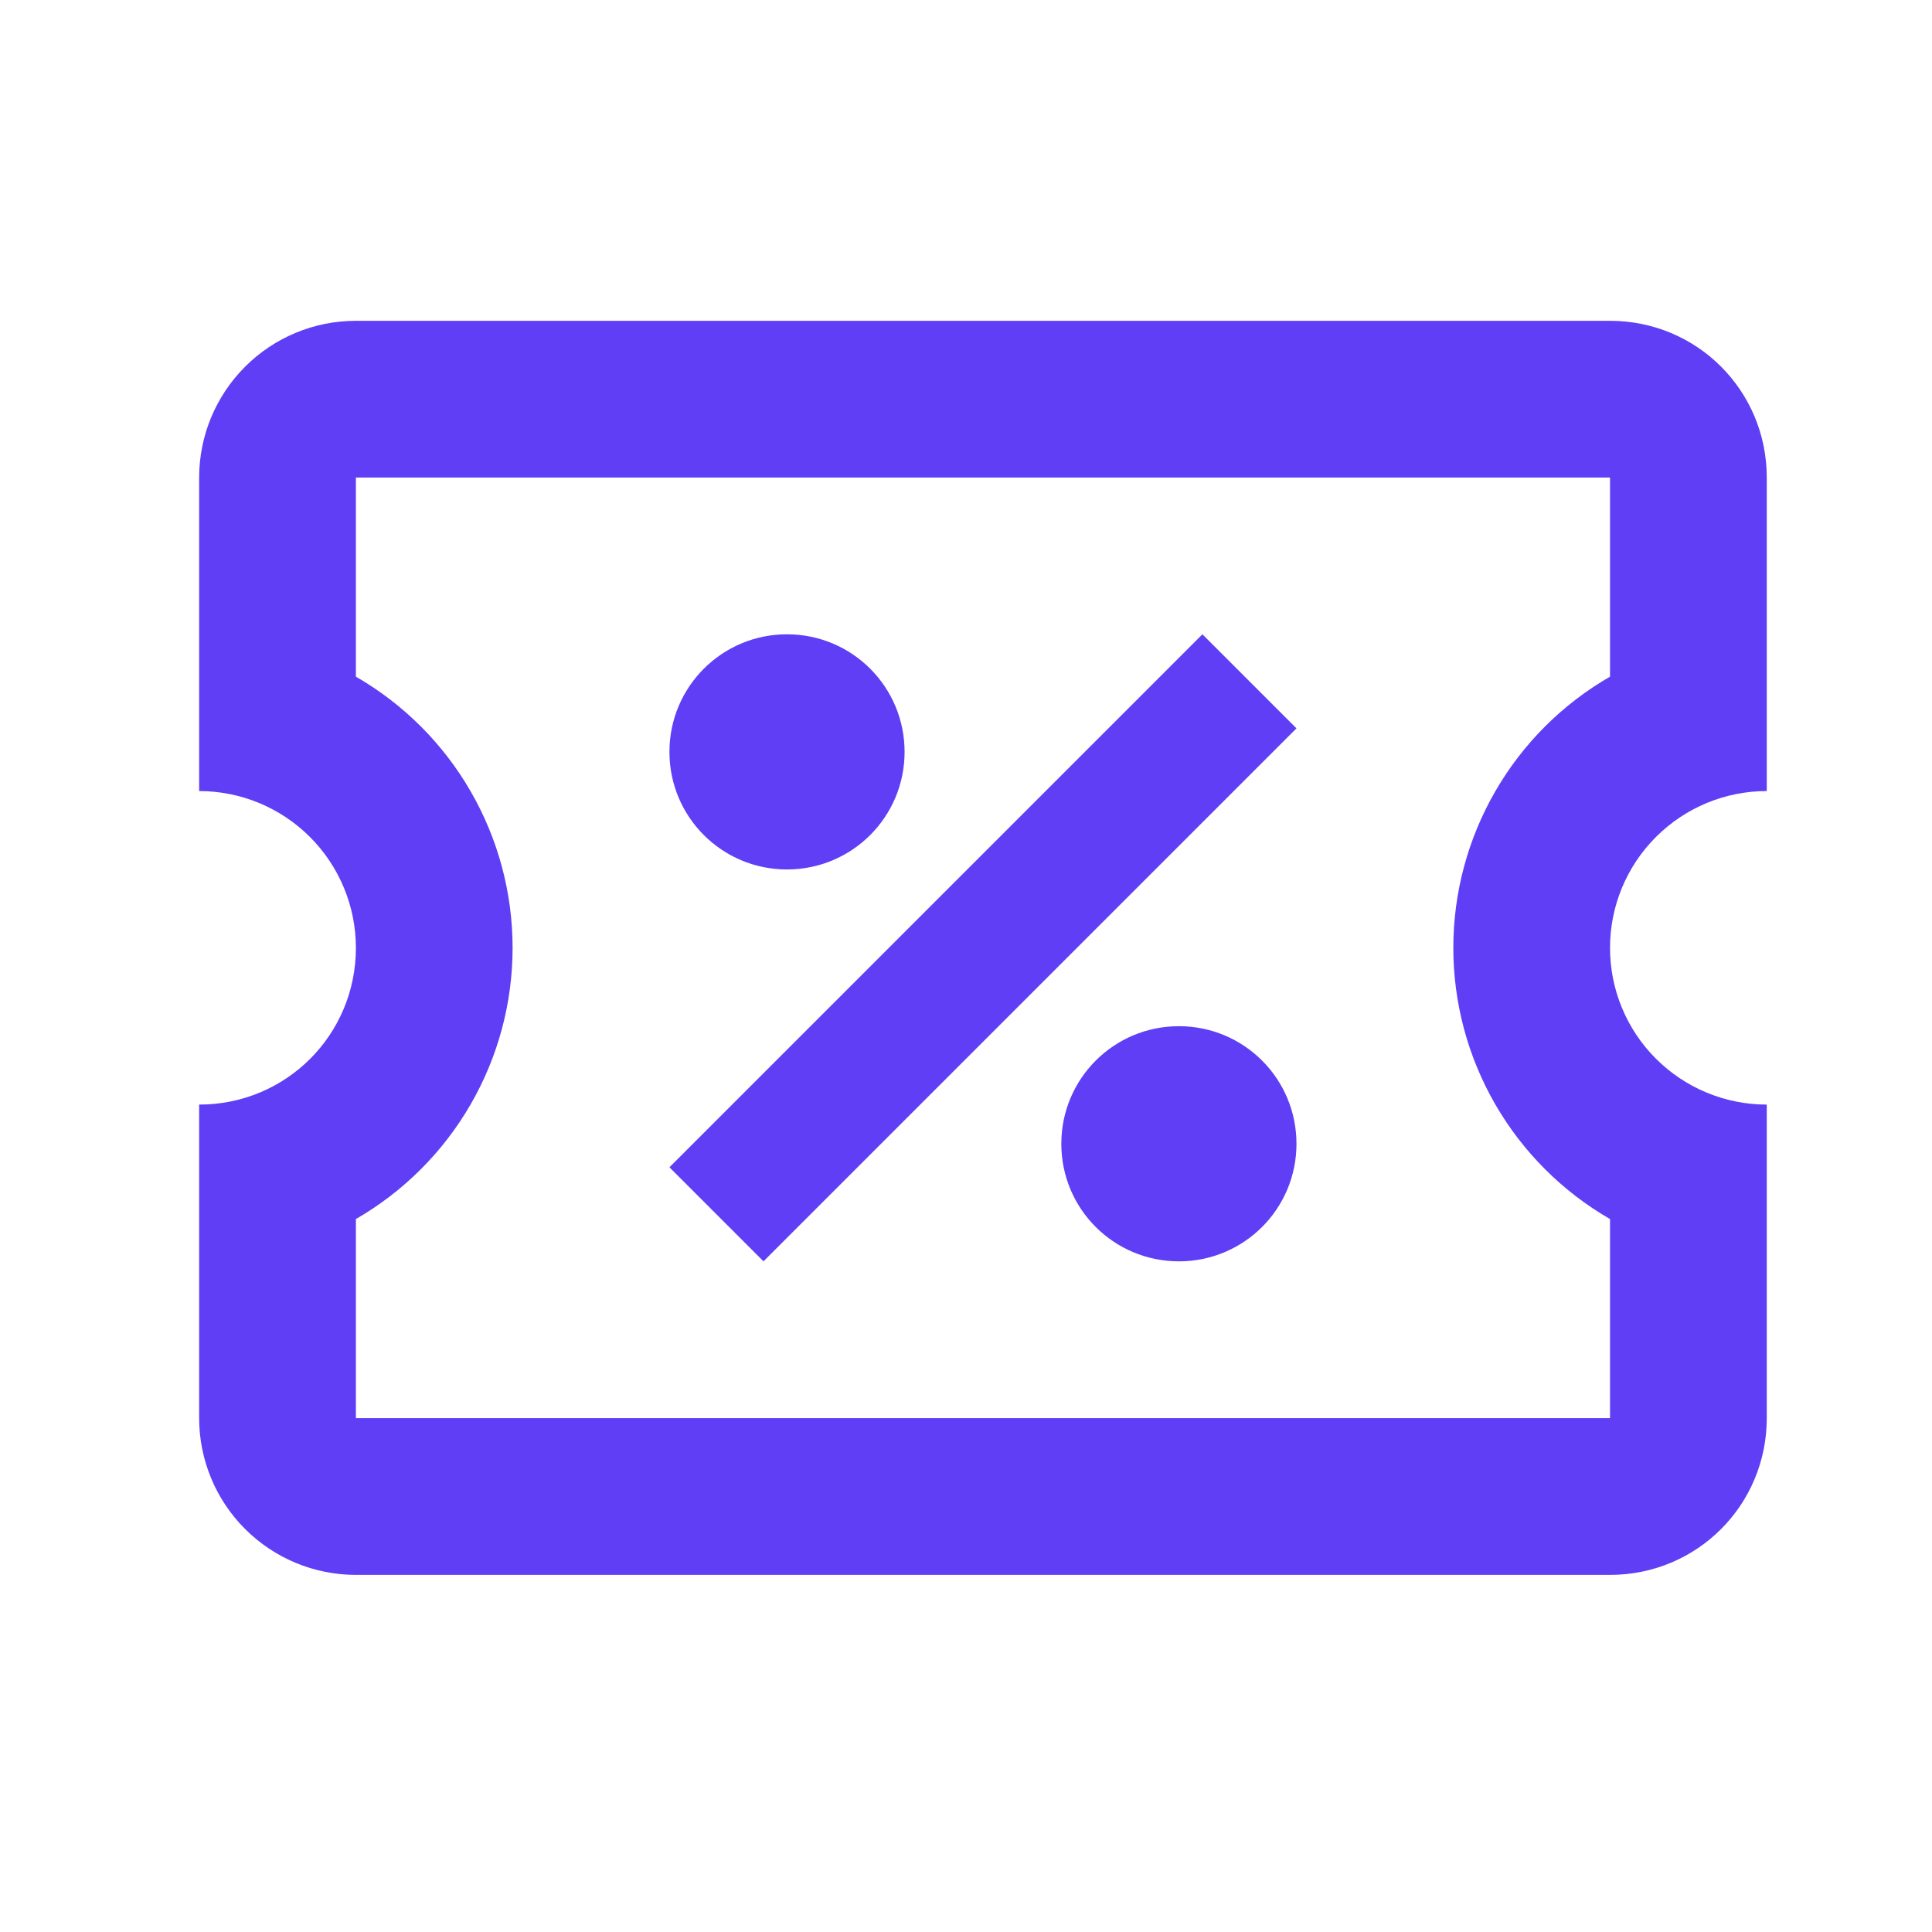 <svg width="38" height="38" viewBox="0 0 38 38" fill="none" xmlns="http://www.w3.org/2000/svg">
<path d="M23.65 12.476L25.5 14.326L15.017 24.809L13.167 22.959L23.65 12.476ZM7 6.31H31.667C33.378 6.31 34.75 7.682 34.75 9.393V15.559C33.932 15.559 33.148 15.884 32.57 16.463C31.991 17.041 31.667 17.825 31.667 18.643C31.667 19.461 31.991 20.245 32.57 20.823C33.148 21.401 33.932 21.726 34.75 21.726V27.893C34.75 29.604 33.378 30.976 31.667 30.976H7C6.182 30.976 5.398 30.651 4.82 30.073C4.242 29.495 3.917 28.711 3.917 27.893V21.726C5.628 21.726 7 20.354 7 18.643C7 17.825 6.675 17.041 6.097 16.463C5.519 15.884 4.734 15.559 3.917 15.559V9.393C3.917 8.575 4.242 7.791 4.82 7.213C5.398 6.634 6.182 6.31 7 6.31ZM7 9.393V13.309C7.937 13.849 8.715 14.626 9.256 15.563C9.797 16.499 10.082 17.561 10.082 18.643C10.082 19.724 9.797 20.787 9.256 21.723C8.715 22.659 7.937 23.437 7 23.977V27.893H31.667V23.977C30.73 23.437 29.952 22.659 29.411 21.723C28.87 20.787 28.585 19.724 28.585 18.643C28.585 17.561 28.87 16.499 29.411 15.563C29.952 14.626 30.73 13.849 31.667 13.309V9.393H7ZM15.479 12.476C16.759 12.476 17.792 13.509 17.792 14.789C17.792 16.068 16.759 17.101 15.479 17.101C14.2 17.101 13.167 16.068 13.167 14.789C13.167 13.509 14.2 12.476 15.479 12.476ZM23.188 20.184C24.467 20.184 25.5 21.217 25.5 22.497C25.5 23.777 24.467 24.809 23.188 24.809C21.908 24.809 20.875 23.777 20.875 22.497C20.875 21.217 21.908 20.184 23.188 20.184Z" fill="#5F3EF6"/>
</svg>
